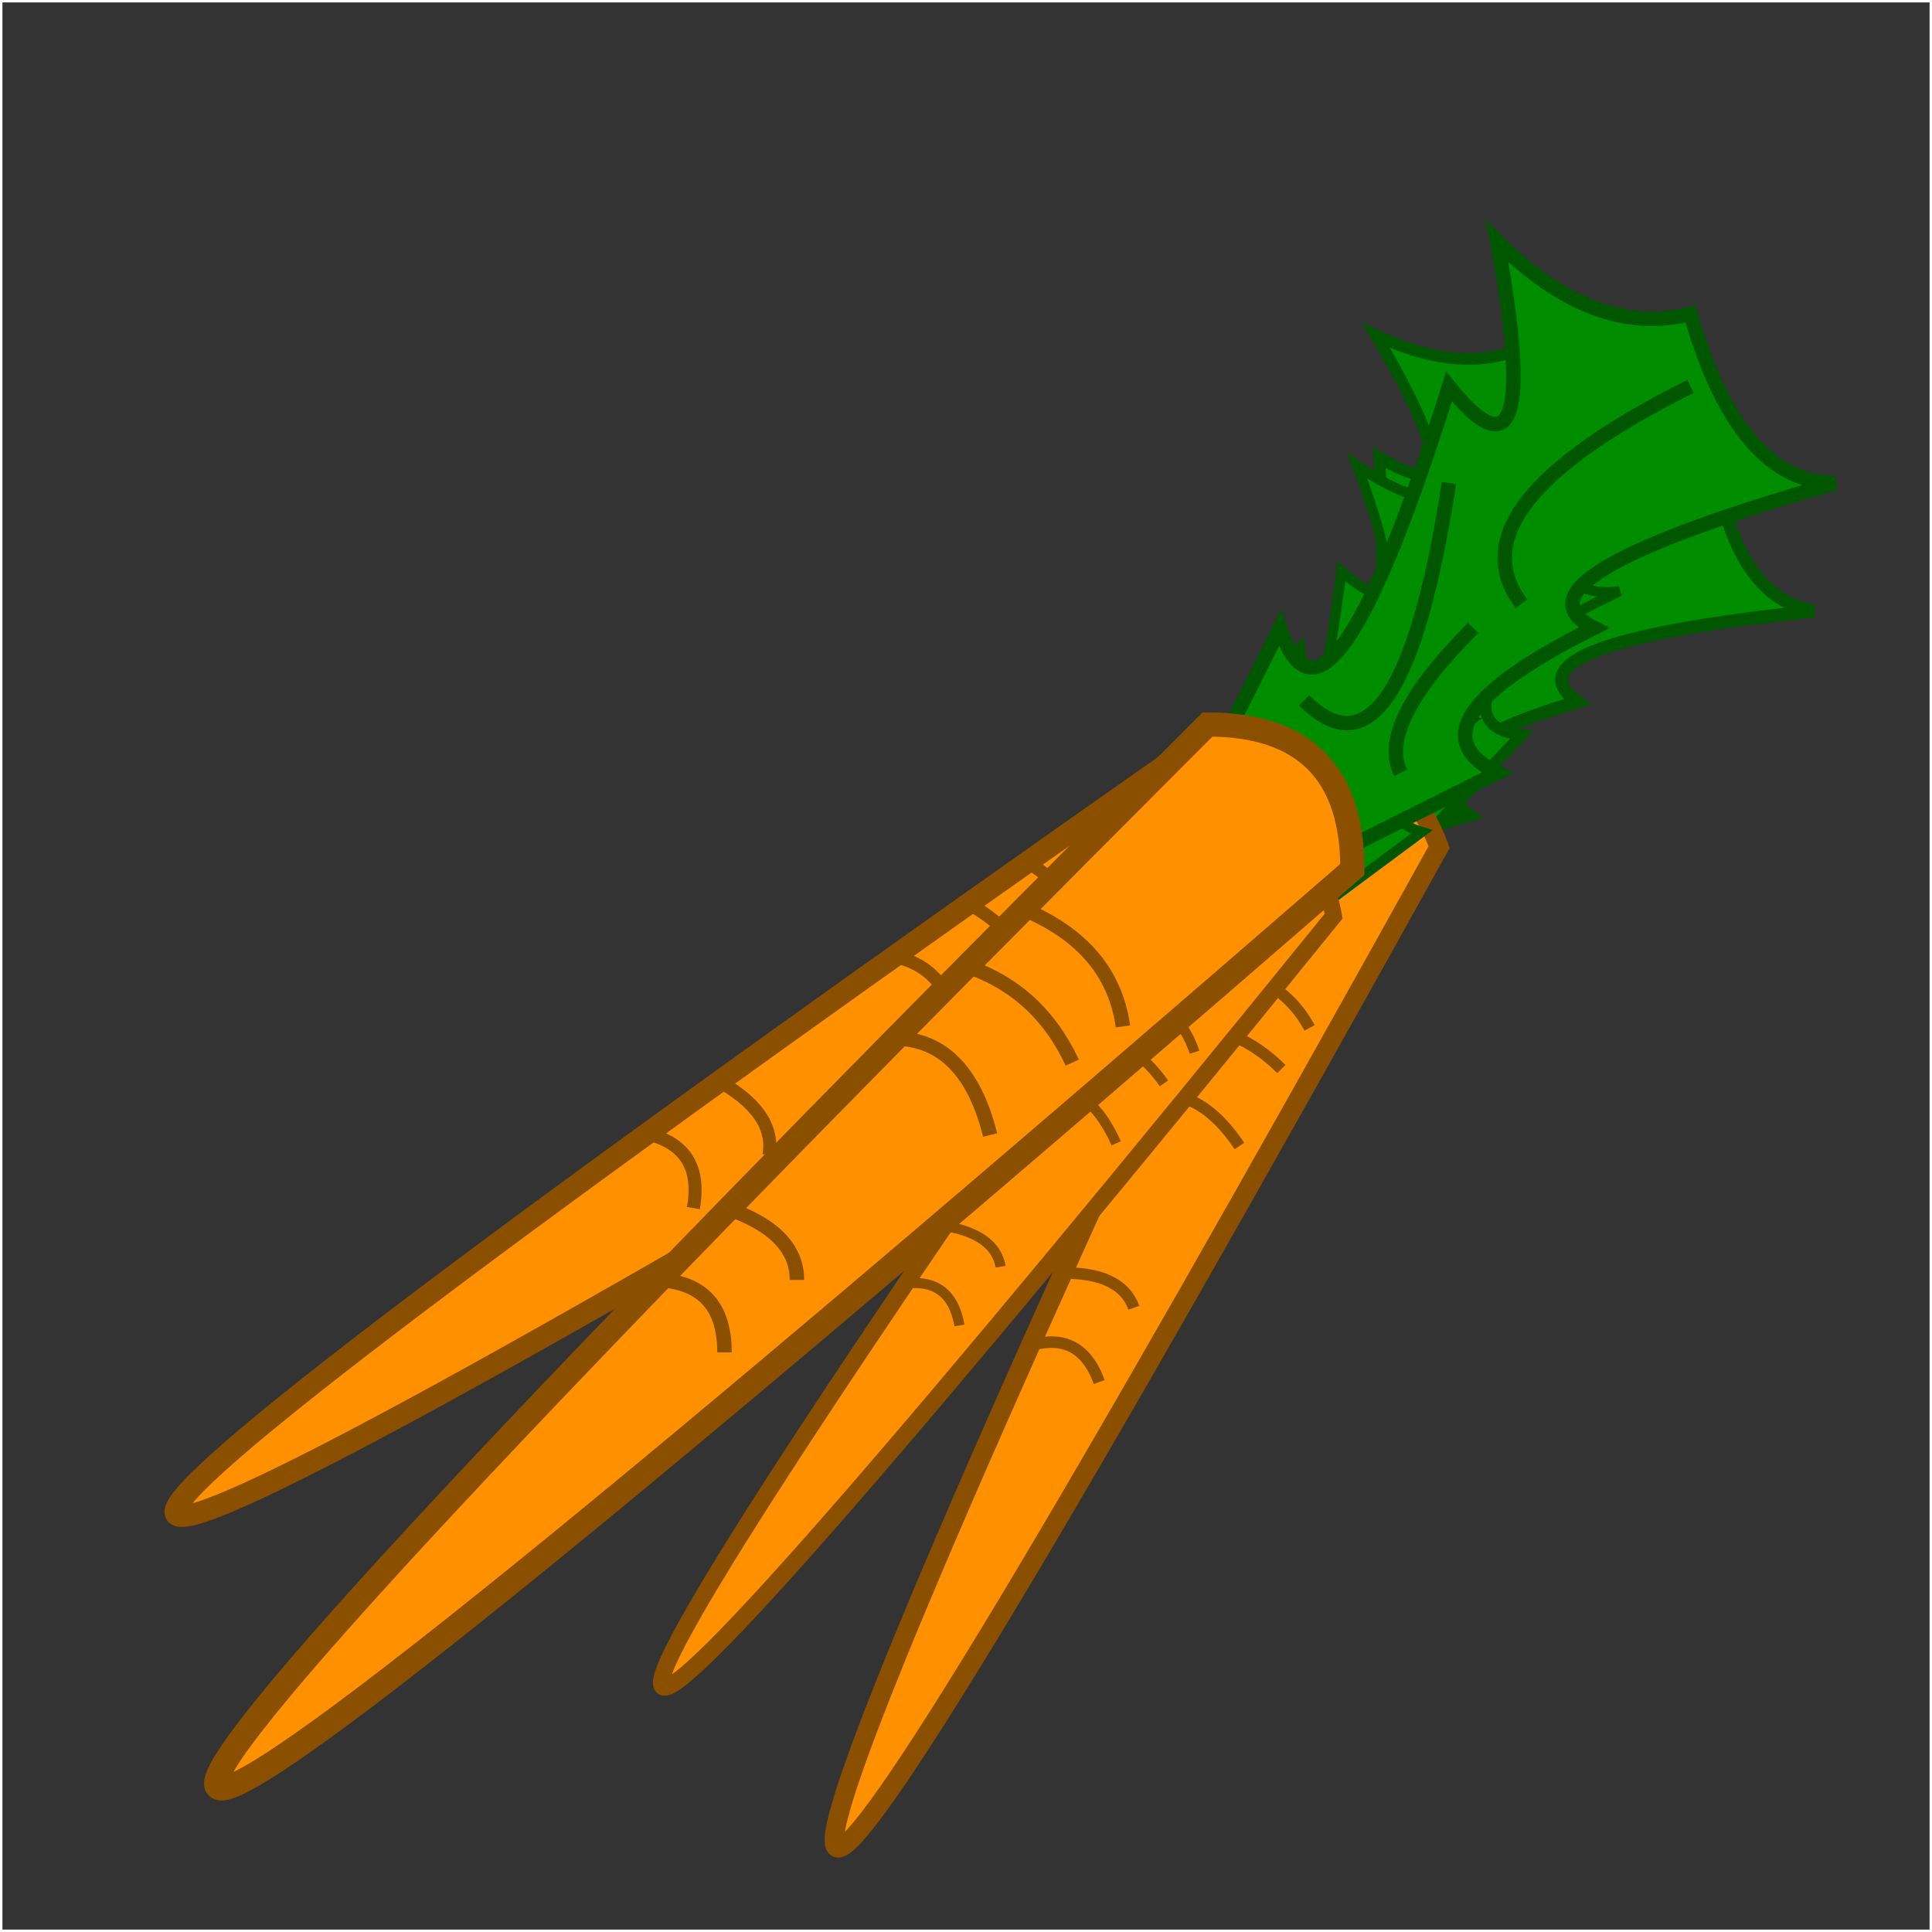 <svg version="1.1" xmlns="http://www.w3.org/2000/svg" xmlns:xlink="http://www.w3.org/1999/xlink" width="400"
    height="400" viewBox="0 0 400 400">
    <rect x="0" y="0" width="400" height="400" fill="#333333" stroke="none"/>
    <rect x="0" y="0" width="400" height="400" fill="none" stroke="white" />

    <defs>
        <g id="carrot">
            <!-- Greens -->
            <g>
                <path
                    d="M255 150 L265 130 Q275 160 300 80 320 105 310 50 330 70 350 65 360 100 380 100 310 120 330 130 290 150 310 160 L270 180"
                    stroke="#005700" stroke-width="3" fill="#008d00" />
                <path d="M270 145 Q290 165 300 100" stroke="#005700" stroke-width="3" fill="none" />
                <path d="M315 125 Q300 105 350 80" stroke="#005700" stroke-width="3" fill="none" />
                <path d="M290 160 Q285 150 305 130" stroke="#005700" stroke-width="3" fill="none" />
            </g>

            <!-- Outline -->
            <path d="M250 150 Q280 150 280 180 -175 575 250 150 Z" stroke="#8b4f00" stroke-width="5" fill="#ff9100" />

            <!-- Grooves -->
            <g>
                <path d="M210 187.5 Q230 195 232.5 212.5" stroke="#8b4f00" stroke-width="3" fill="none" />
                <path d="M200 200 Q215 205 222 220" stroke="#8b4f00" stroke-width="3" fill="none" />
                <path d="M185 215 Q200 215 205 235" stroke="#8b4f00" stroke-width="3" fill="none" />
                <path d="M150 250 Q165 255 165 265" stroke="#8b4f00" stroke-width="3" fill="none" />
                <path d="M135 265 Q150 265 150 280" stroke="#8b4f00" stroke-width="3" fill="none" />
            </g>
        </g>
    </defs>

    <use xlink:href="#carrot" transform="rotate(10 150 300) scale(0.9)" />
    <use xlink:href="#carrot" transform="rotate(-20 350 -50) scale(0.8)" />
    <use xlink:href="#carrot" transform="rotate(-10 600 -300) scale(0.7)" />
    <use xlink:href="#carrot" />
</svg>